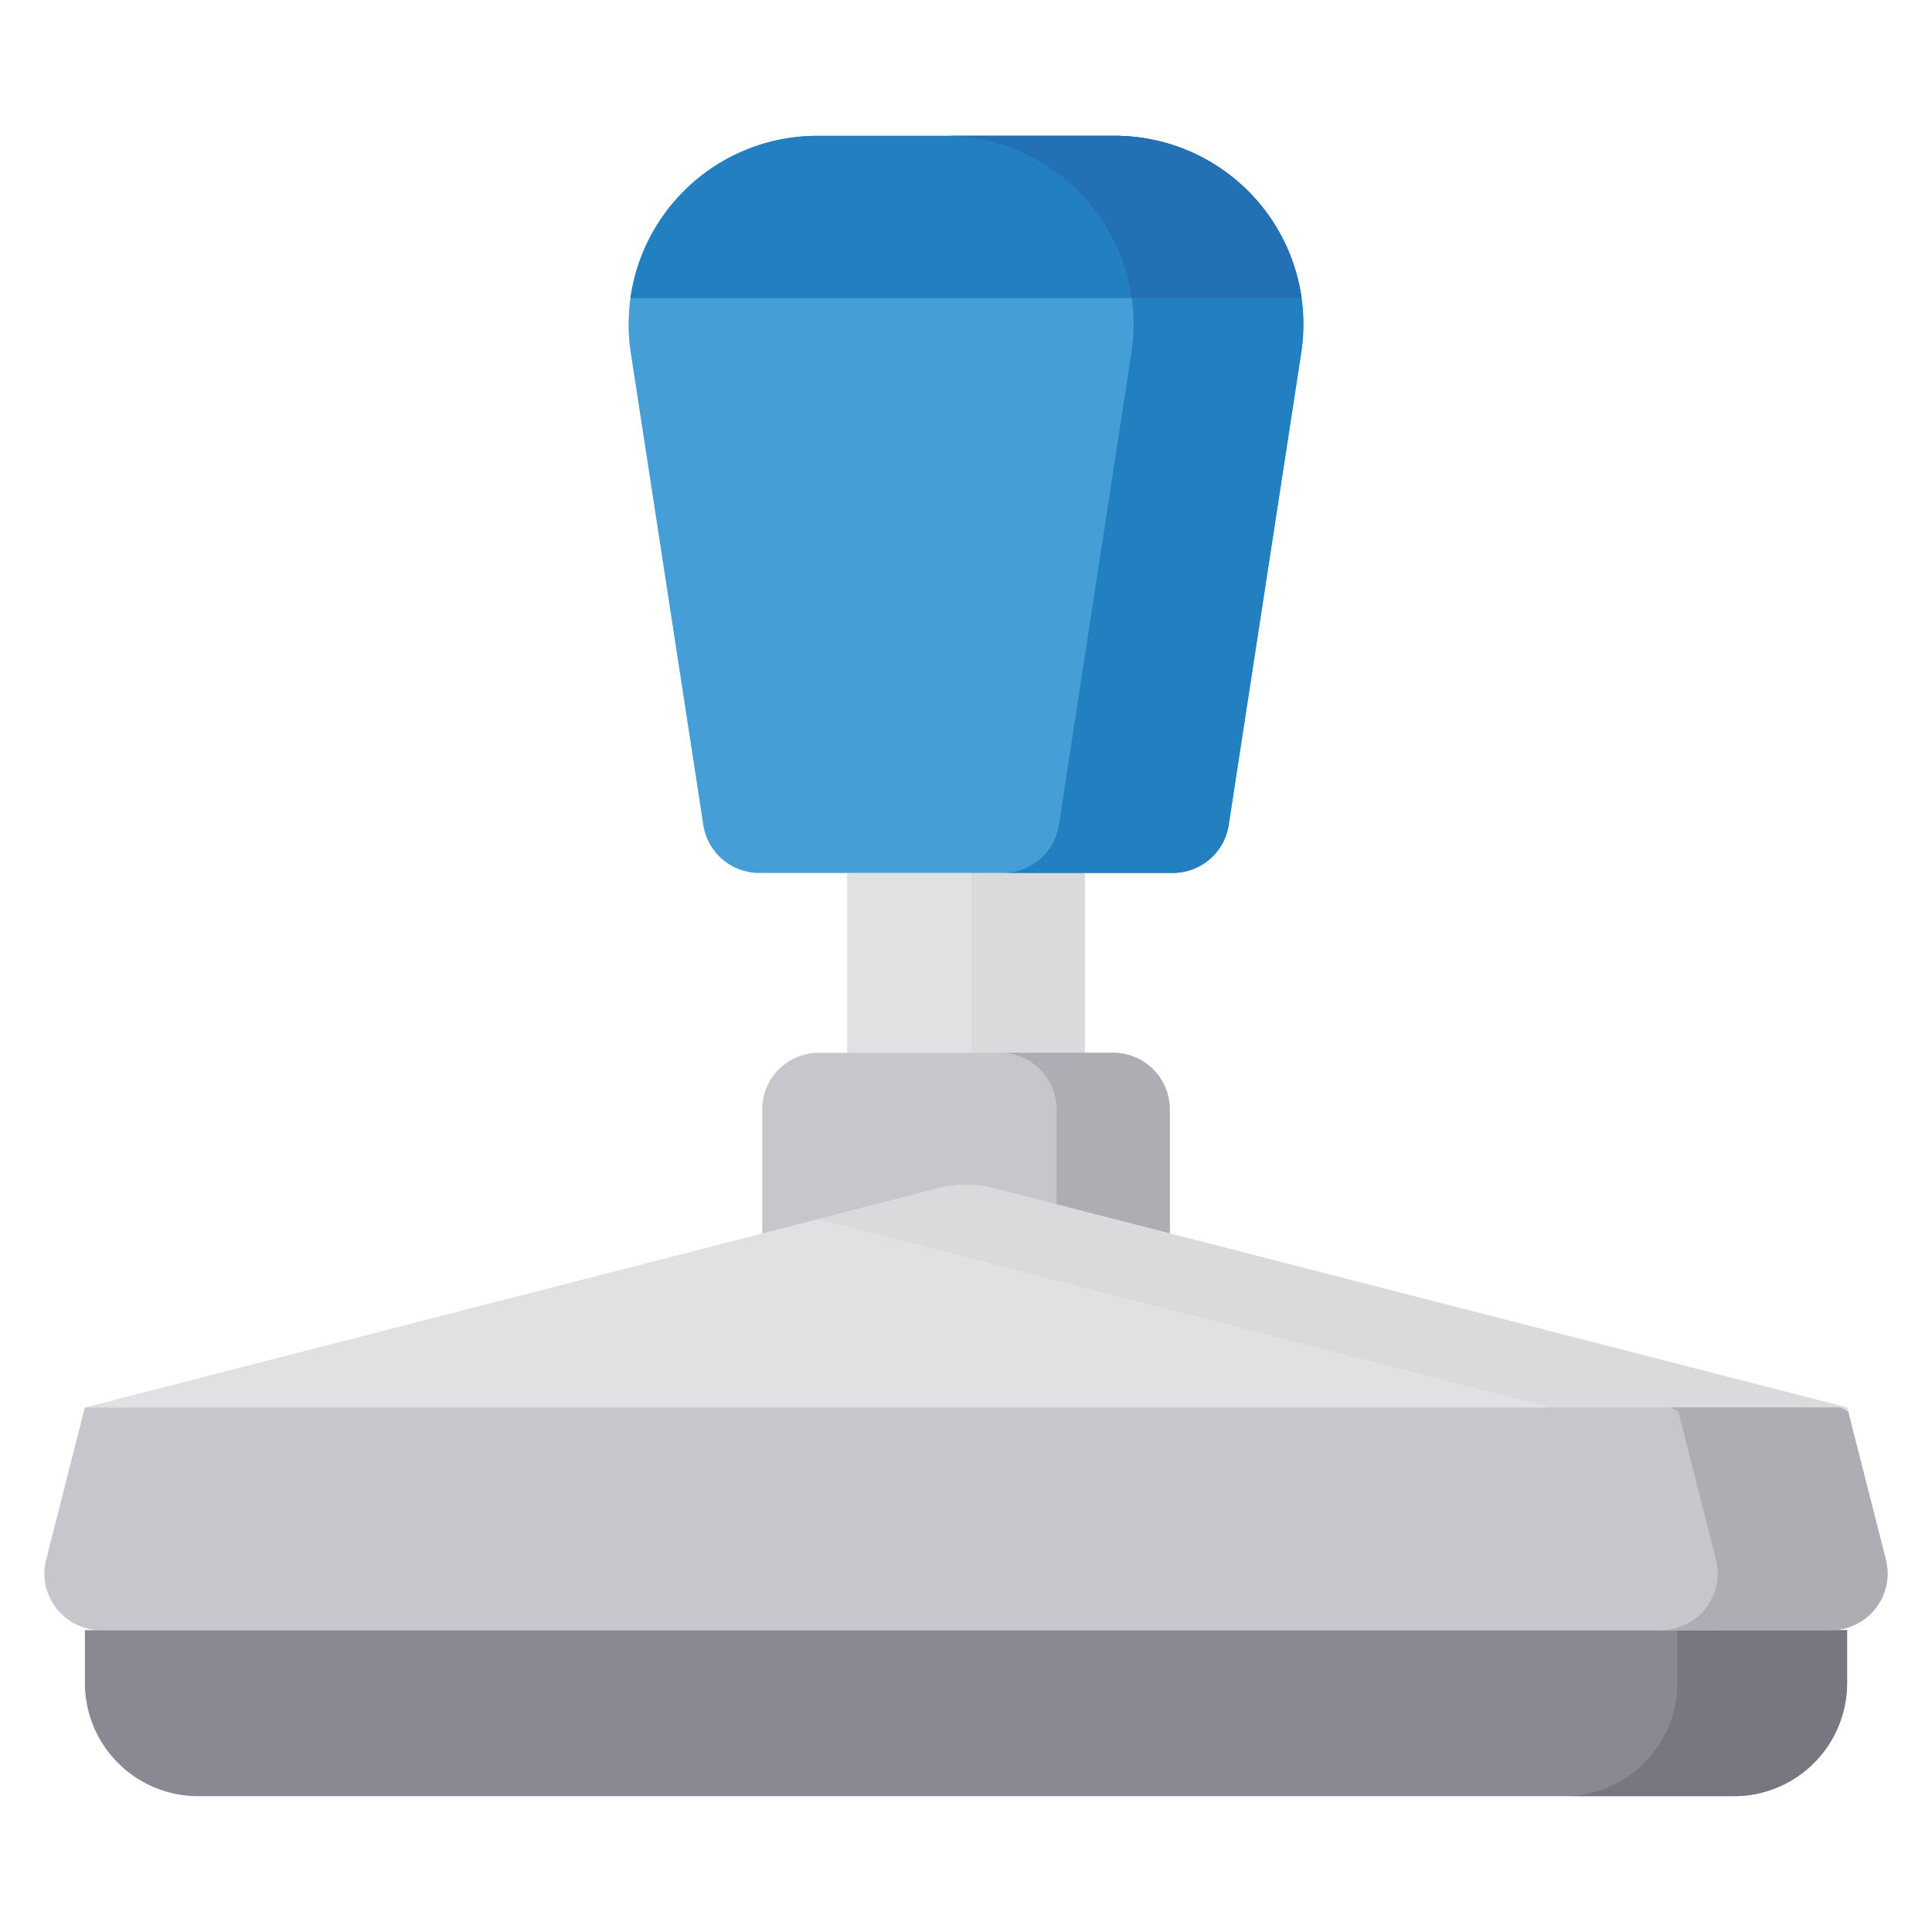 <svg xmlns="http://www.w3.org/2000/svg" data-name="Layer 1" viewBox="0 0 512 512"><rect width="63" height="95.664" x="224.5" y="231.336" fill="#e1e1e3"/><rect width="30" height="95.664" x="257.5" y="231.336" fill="#dadadc"/><path fill="#c8c5cc" d="M217,279h78a15,15,0,0,1,15,15v78a0,0,0,0,1,0,0H202a0,0,0,0,1,0,0V294A15,15,0,0,1,217,279Z"/><path fill="#aeadb3" d="M295,279H265a15,15,0,0,1,15,15v78h30V294A15,15,0,0,0,295,279Z"/><path fill="#469ed6" d="M344.82,93.59l-19.2,125.02a15,15,0,0,1-14.82,12.73H201.2a15,15,0,0,1-14.82-12.73l-19.2-125.02A49.938,49.938,0,0,1,216.6,36h78.8a49.943,49.943,0,0,1,49.42,57.59Z"/><path fill="#227fc0" d="M344.92,78.97A50.027,50.027,0,0,0,295.4,36h-45a49.943,49.943,0,0,1,49.42,57.59l-19.2,125.02a15,15,0,0,1-14.82,12.73h45a15,15,0,0,0,14.82-12.73l19.2-125.02A49.797,49.797,0,0,0,344.92,78.97Z"/><path fill="#e1e1e3" d="M485.21,432H26.79a15.004,15.004,0,0,1-14.54-18.7L22.5,373l226.03-58.08a29.996,29.996,0,0,1,14.94,0L489.5,373l.29,1.12,9.96,39.18A15.004,15.004,0,0,1,485.21,432Z"/><path fill="#dadadc" d="M499.75,413.3l-9.96-39.18L489.5,373,263.47,314.92a29.996,29.996,0,0,0-14.94,0l-32.371,8.318a29.99,29.99,0,0,1,4.108.746l226.03,58.08.29,1.12,9.96,39.18A14.863,14.863,0,0,1,455.768,432H485.21A15.004,15.004,0,0,0,499.75,413.3Z"/><path fill="#8b8893" d="M22.5,432h467a0,0,0,0,1,0,0v14a30,30,0,0,1-30,30H52.5a30,30,0,0,1-30-30V432a0,0,0,0,1,0,0Z"/><path fill="#787681" d="M444.5,432v14a30,30,0,0,1-30,30h45a30,30,0,0,0,30-30V432Z"/><path fill="#227fc0" d="M344.92,78.97,344.5,79h-177l-.41-.11A50.028,50.028,0,0,1,216.6,36h78.8A50.027,50.027,0,0,1,344.92,78.97Z"/><path fill="#2370b5" d="M295.4,36h-45a50.027,50.027,0,0,1,49.52,42.97L299.5,79h45l.42-.03A50.027,50.027,0,0,0,295.4,36Z"/><path fill="#c8c5cc" d="M485.21,432H26.79a15.004,15.004,0,0,1-14.54-18.7L22.5,373H487.75l2.04,1.12,9.96,39.18A15.004,15.004,0,0,1,485.21,432Z"/><path fill="#aeadb3" d="M499.75,413.3l-9.96-39.18L487.75,373h-45l2.04,1.12,9.96,39.18A15.004,15.004,0,0,1,440.21,432h45A15.004,15.004,0,0,0,499.75,413.3Z"/></svg>